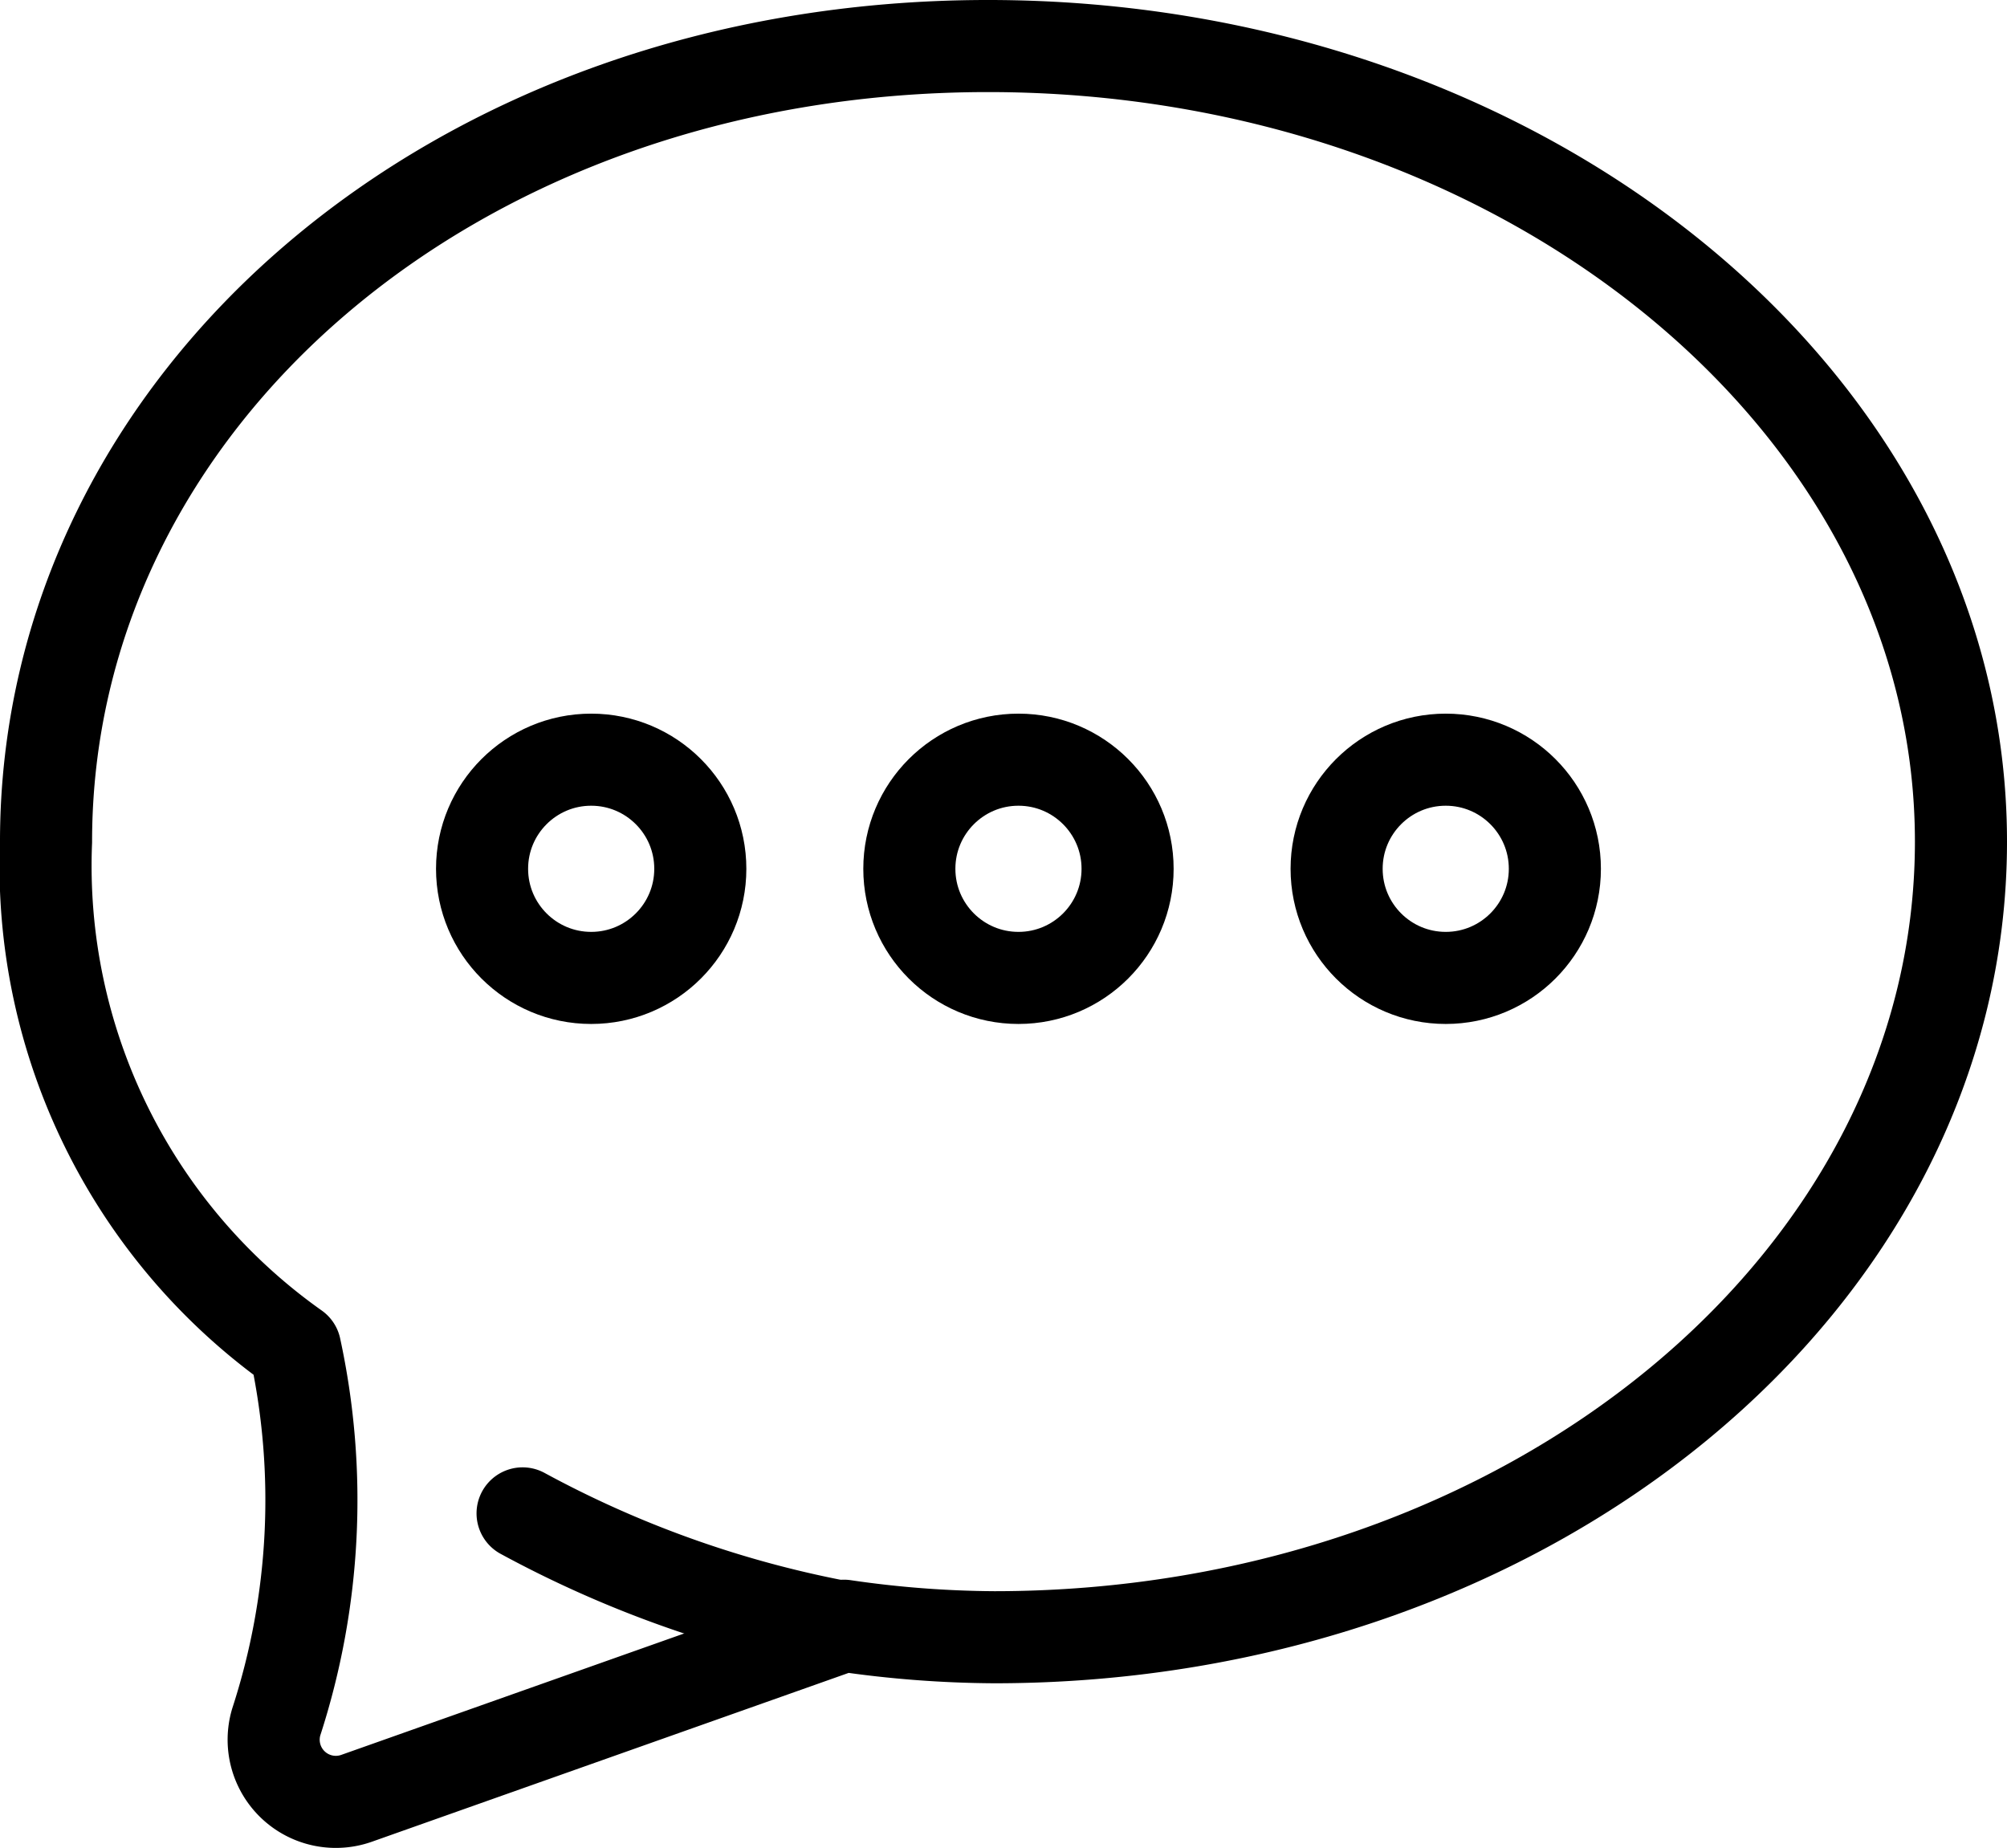 <?xml version="1.0" encoding="UTF-8" standalone="no"?>
<svg style="fill:none;stroke:#000;stroke-linecap:round;stroke-linejoin:round;stroke-width:2px"
    xmlns="http://www.w3.org/2000/svg" viewBox="0 0 43.59 40.14">
    <title>Asset 1</title>
    <g id="Layer_2">
        <g id="Layer_2-2">
            <path class="cls-1"
                d="M21.46,1C9.83,1,1,8.74,1,18.28a12.83,12.83,0,0,0,5.41,11h0A15.59,15.59,0,0,1,6,37.4a1.35,1.35,0,0,0,1.74,1.66l10.59-3.75a23.26,23.26,0,0,0,3.26.25c11.63,0,21-7.74,21-17.28S33.09,1,21.46,1Z" />
            <path class="cls-1" d="M18.15,35.31a23.69,23.69,0,0,1-6.8-2.44" />
            <circle cx="12.84" cy="18.87" r="2.37" />
            <circle cx="22.12" cy="18.87" r="2.37" />
            <circle cx="31.4" cy="18.87" r="2.37" />
        </g>
    </g>
</svg>